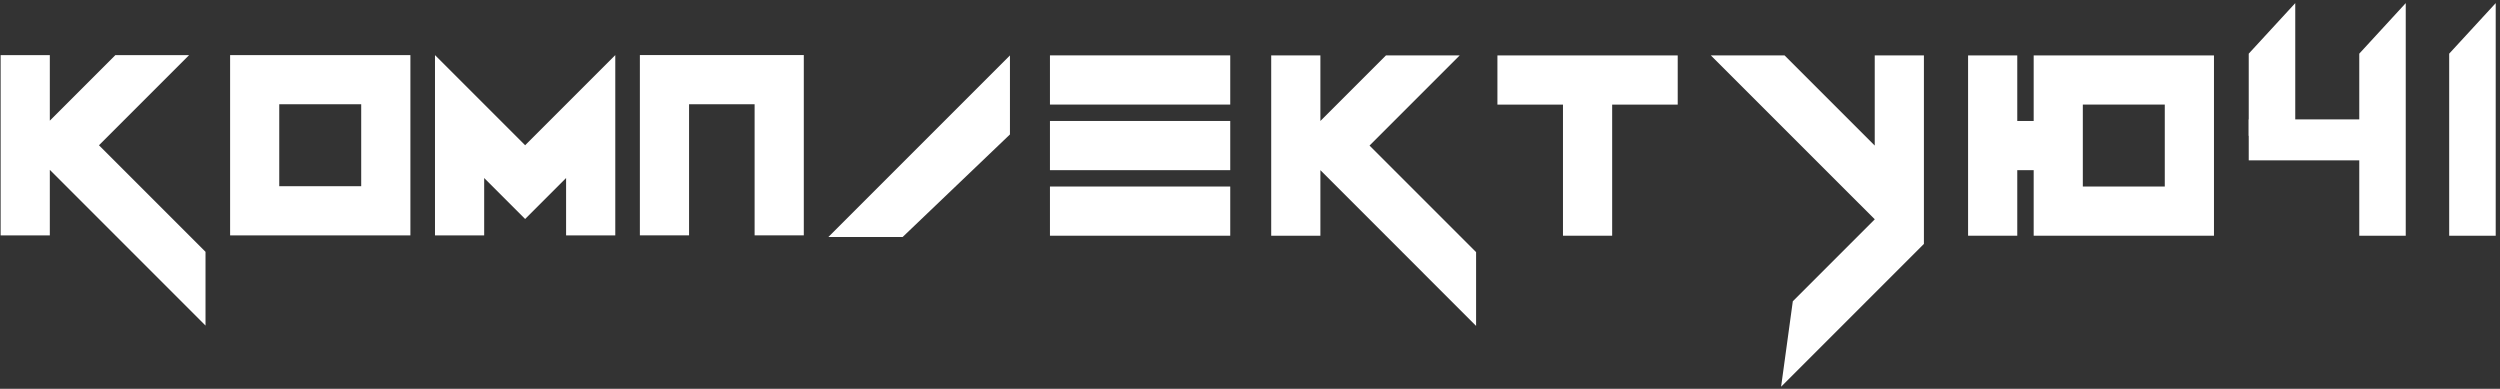 <svg width="553" height="86" viewBox="0 0 553 86" fill="none" xmlns="http://www.w3.org/2000/svg">
<rect x="0" y="0" width="553" height="86" fill="#333333" stroke="none"/>
<path d="M183.23 52.43L223.4 12.26V29.74L199.66 52.43H183.23Z" fill="white"/>
<path d="M378.44 12.26H394.75L414.69 32.2V12.26H425.57V53.95L393.98 85.54L396.57 66.64L414.7 48.51L378.44 12.26Z" fill="white"/>
<path d="M50.9 52.069V12.19H90.78V52.069H50.9ZM79.9 41.19V23.06H61.77V41.19H79.9Z" fill="white"/>
<path d="M96.22 52.069V12.19L116.16 32.13L136.1 12.19V52.069H125.22V39.38L116.16 48.44L107.1 39.38V52.069H96.22Z" fill="white"/>
<path d="M152.42 23.06V52.06H141.54V12.18H177.8V52.06H166.92V23.06H152.42Z" fill="white"/>
<path d="M449.85 26.76V12.26H489.73V52.14H449.85V37.64H446.22V52.14H435.34V12.26H446.22V26.76H449.85ZM478.85 41.26V23.13H460.72V41.26H478.85Z" fill="white"/>
<path d="M345.73 52.14V23.14H331.23V12.26H371.11V23.14H356.61V52.14H345.73Z" fill="white"/>
<path d="M232.25 23.13V12.249H272.13V23.13H232.25ZM232.25 37.639V26.759H272.13V37.639H232.25ZM232.25 52.139V41.26H272.13V52.139H232.25Z" fill="white"/>
<path d="M11.02 37.569V52.069H0.14V12.19H11.02V26.689L25.52 12.19H41.83L21.89 32.13L45.46 55.7V72.019L11.02 37.569Z" fill="white"/>
<path d="M292.07 37.64V52.14H281.19V12.26H292.07V26.76L306.57 12.26H322.88L302.94 32.2L326.51 55.77V72.09L292.07 37.64Z" fill="white"/>
<path d="M521.87 52.139V11.87L532.15 0.689V52.139H521.87Z" fill="white"/>
<path d="M497.42 30.04V11.87L507.71 0.689V30.04H497.42Z" fill="white"/>
<path d="M531.19 26.41H497.42V35.47H531.19V26.41Z" fill="white"/>
<path d="M541.76 52.139V11.87L552.05 0.689V52.139H541.76Z" fill="white"/>
</svg>
